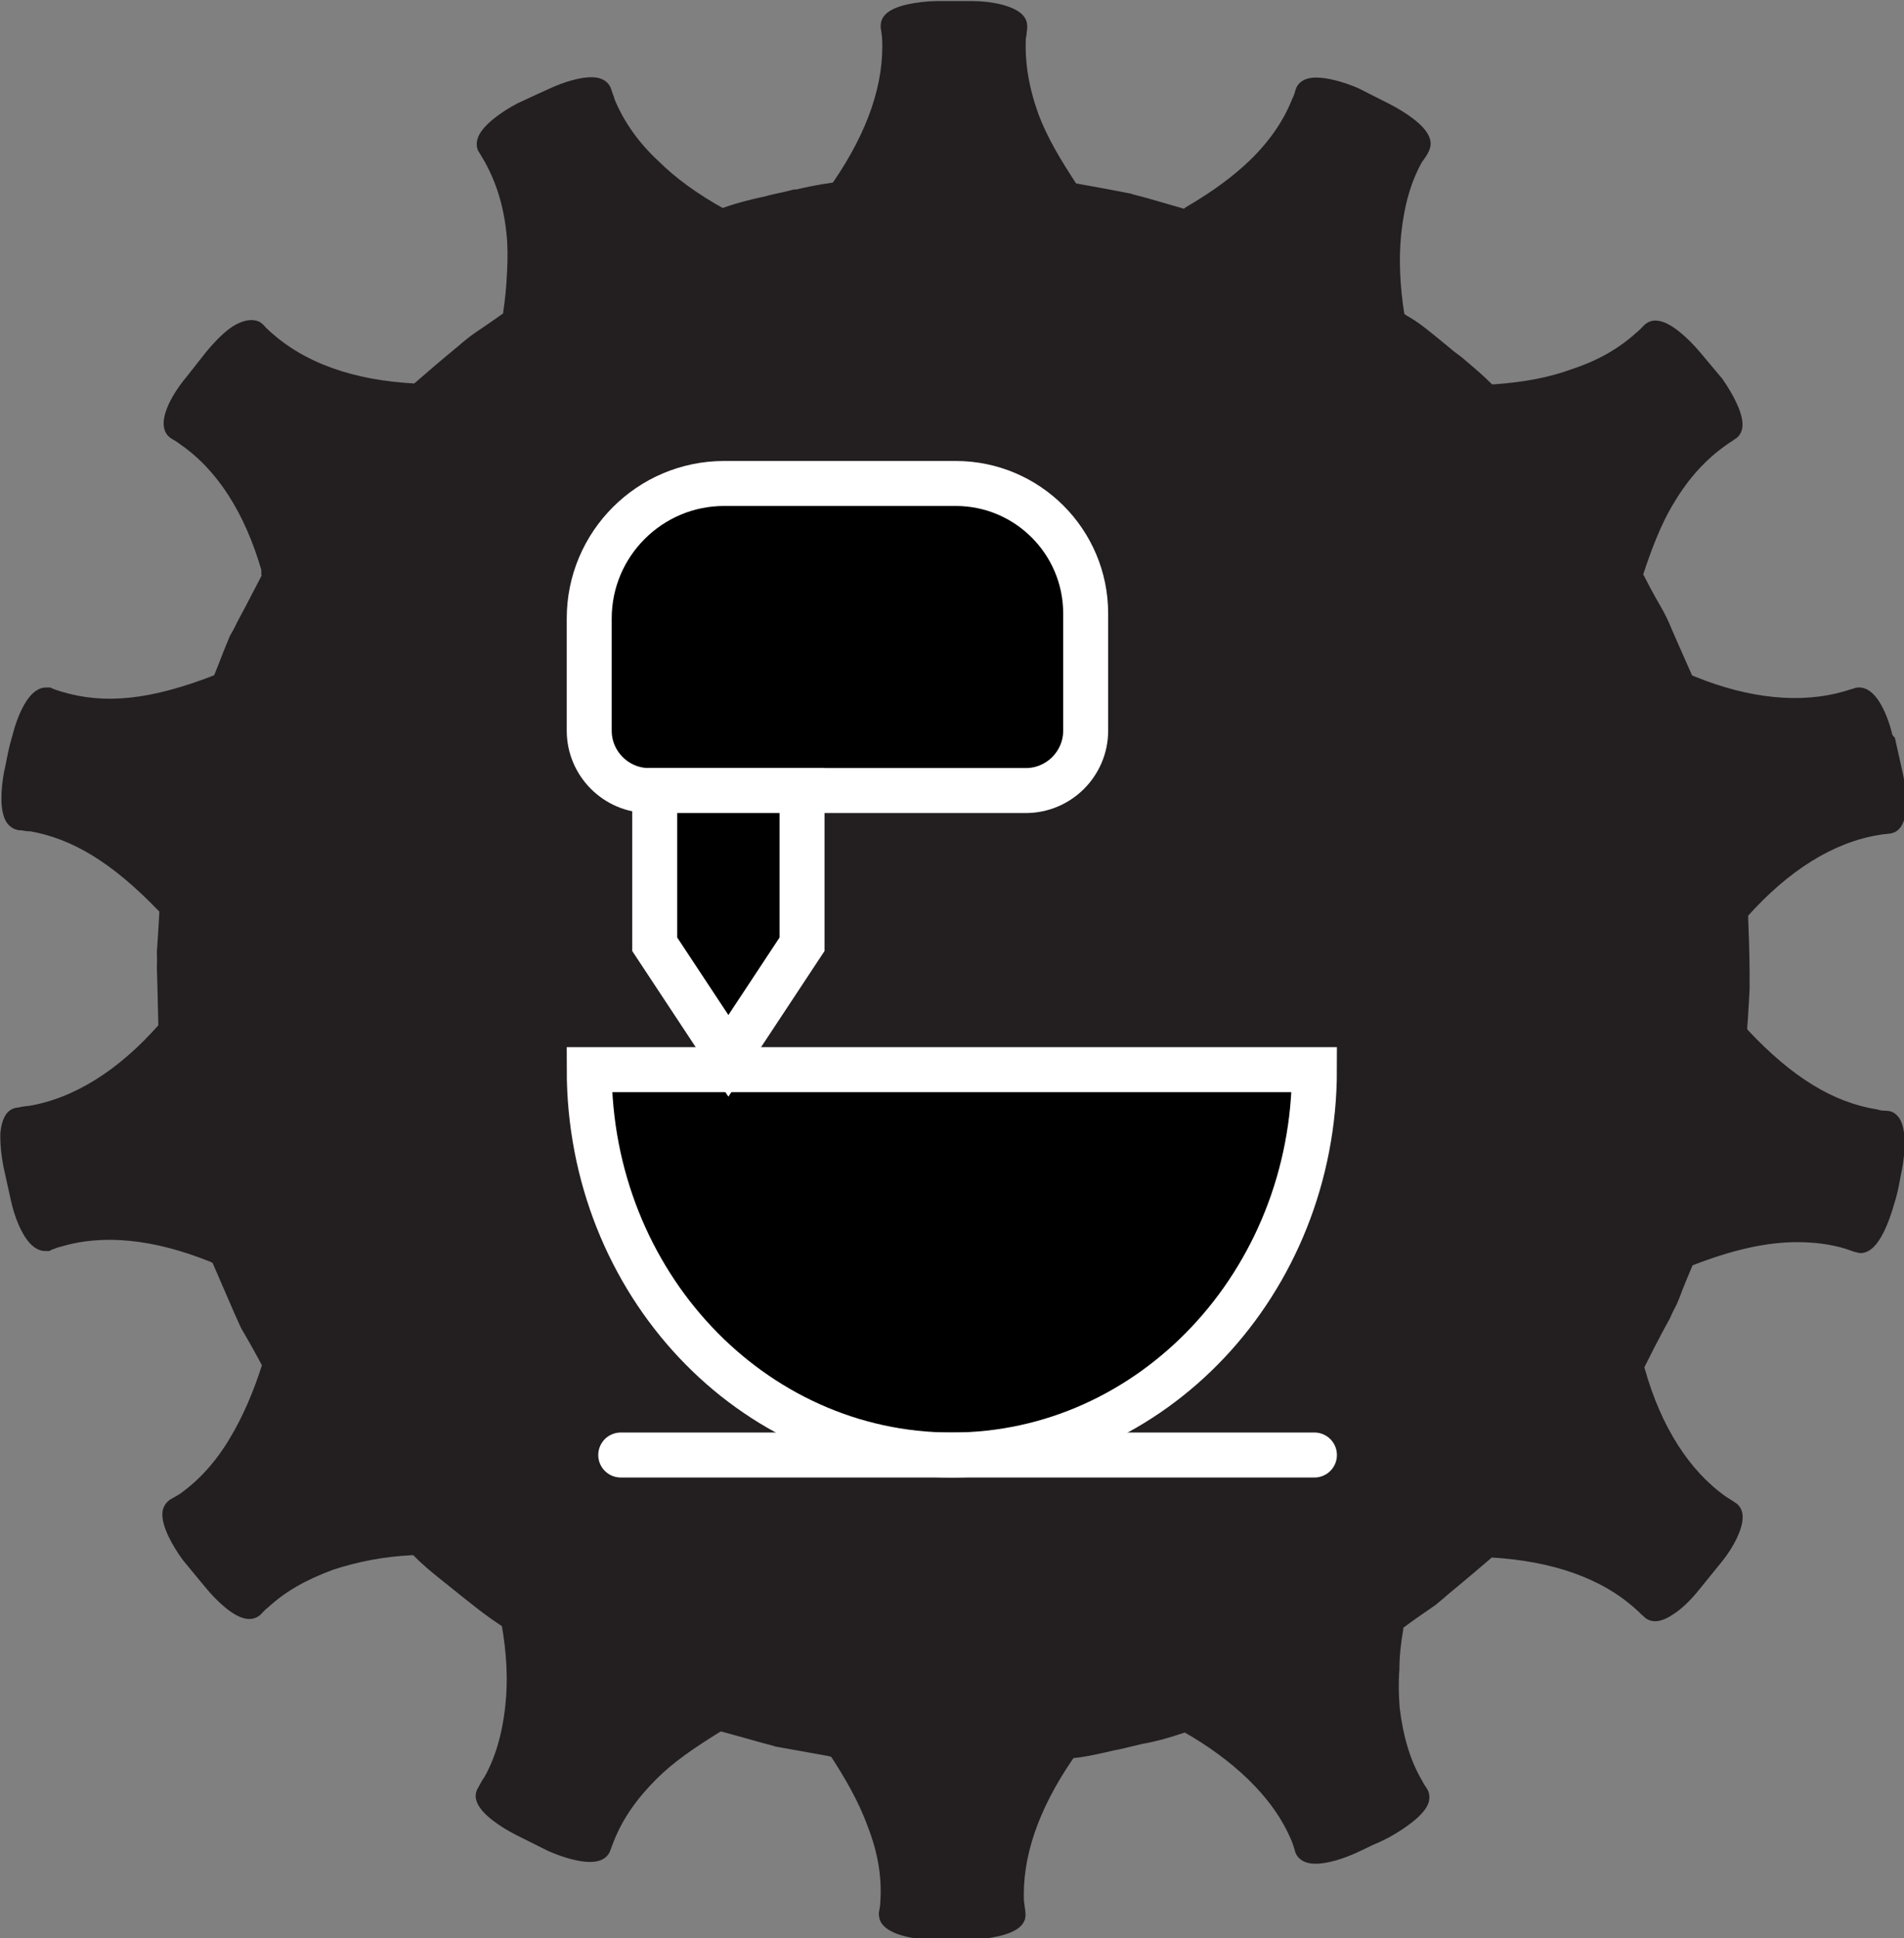 <?xml version="1.0" encoding="UTF-8"?><svg id="Layer_2" xmlns="http://www.w3.org/2000/svg" viewBox="0 0 53.77 54.72"><rect x="0" y="0" width="53.77" height="54.72" fill="#808080" stroke="none"/><path d="m53.25,20.85c-.13-.59-.43-1.23-.74-1.23-.03,0-.06,0-.07.01l-.3.09c-1.27.37-2.78.22-4.37-.43l-.05-.02-.07.03s0,0,0,0c-.02-.04-.03-.07-.05-.13-.38-.85-.62-1.41-.62-1.41,0,0-.06-.16-.19-.4-.13-.23-.33-.57-.54-.99-.03-.04-.05-.08-.07-.13,0,0,0,0,0-.01h0c.23-.7.51-1.49.93-2.17.41-.68.91-1.24,1.51-1.66.04-.03.08-.06.13-.09.05-.03.09-.06.12-.08.06-.03.1-.08.12-.15.07-.28-.23-.85-.52-1.26l-.62-.74c-.32-.38-.8-.82-1.1-.82-.09,0-.14.04-.17.07-.07.07-.14.15-.23.22-.52.47-1.13.82-1.89,1.07-.65.24-1.39.38-2.25.44h-.06s-.04.06-.04.06c-.03-.03-.07-.07-.09-.09-.27-.27-.52-.48-.72-.65l-.14-.12c-.2-.15-.32-.24-.32-.25,0,0-.12-.1-.33-.27-.05-.04-.1-.08-.16-.13-.2-.16-.44-.36-.75-.53-.05-.04-.1-.07-.14-.1v-.03c-.14-.86-.17-1.65-.1-2.35.09-.85.28-1.53.62-2.14l.06-.08c.05-.07.09-.13.12-.2.02-.04.05-.11.02-.2-.08-.28-.59-.63-1.04-.86l-.87-.44c-.42-.18-.83-.28-1.1-.28s-.35.1-.38.19c-.03.11-.06.2-.11.3-.26.65-.68,1.25-1.24,1.79-.47.45-1.01.86-1.84,1.35l-.04.03-.02.08s0,0,0,0c-.04-.01-.08-.02-.11-.03-.9-.26-1.49-.43-1.5-.43,0,0-.6-.12-1.55-.29-.03,0-.07,0-.11-.01,0,0,0,0,0,0l-.02-.03c-.5-.76-.86-1.37-1.12-2.05-.28-.78-.4-1.5-.37-2.21,0-.04.01-.09.02-.13,0-.07.02-.13.02-.19,0-.05,0-.12-.06-.19-.17-.2-.72-.34-1.3-.34h-.98c-.53.01-1.14.12-1.32.33-.06.07-.06.14-.06.19.02.11.03.21.04.3.07,1.32-.41,2.73-1.41,4.19l-.03.04v.07s-.07,0-.11,0c-.45.06-.8.14-1.06.2h-.06c-.27.07-.42.1-.43.1,0,0-.15.03-.41.1l-.1.02c-.26.06-.61.14-1,.28l-.13.04-.03-.02c-.76-.42-1.41-.89-1.91-1.39-.56-.52-1-1.13-1.28-1.81-.01-.05-.03-.1-.05-.15-.02-.05-.03-.1-.05-.15-.03-.09-.11-.19-.36-.19-.27,0-.68.11-1.11.31,0,0-.22.1-.44.2l-.45.21c-.46.24-.95.61-1.02.89-.02.1,0,.16.03.19l.16.27c.34.61.56,1.31.64,2.1.04.35.04.73.02,1.11-.02.46-.06.83-.11,1.16v.05s.03.06.03.06c-.02.01-.03.02-.05.03l-.07.05c-.21.15-.4.28-.56.39-.14.09-.25.17-.36.25-.22.17-.33.27-.33.27,0,0-.48.39-1.18,1-.04.03-.08.07-.12.11h-.03c-1.82-.09-3.25-.6-4.27-1.53-.07-.06-.15-.14-.21-.21-.07-.07-.28-.1-.58.09-.19.12-.42.34-.69.66l-.6.76c-.38.46-.62.97-.56,1.23.02.1.08.15.12.17.07.04.16.09.26.17,1.08.75,1.88,1.99,2.37,3.68v.05s.09.05.09.05c0,0,0,0,0,0-.02.03-.04.07-.07.12-.43.83-.72,1.38-.73,1.39,0,0-.06.14-.2.38-.05.12-.11.27-.18.44-.07.18-.15.39-.24.61l-.04.09s-.01.03-.02.05h-.02c-1.89.74-3.23.87-4.5.49-.13-.04-.22-.07-.31-.11h-.07c-.32,0-.61.65-.75,1.21,0,0-.07.24-.12.47-.05.24-.1.47-.1.48-.1.51-.13,1.12.05,1.35.06.07.12.09.17.1.08,0,.16.02.24.03h.08c1.27.22,2.43.93,3.76,2.31l.04.04h.06s0,.09-.02.15c-.01.25-.03.47-.04.67-.01.17-.02.32-.03.45.01.28,0,.42,0,.43,0,0,.02.62.04,1.57,0,.04,0,.08.01.12,0,0,0,.01,0,.02l-.02.02c-1.17,1.34-2.49,2.17-3.82,2.39-.12.01-.24.03-.32.05-.17,0-.27.17-.31.51-.01.25.02.59.09.94l.21.95c.14.61.44,1.23.75,1.23h.07c.05-.03.1-.04.15-.06.05-.02.1-.04.16-.05,1.25-.38,2.73-.23,4.37.43l.04.02.07-.02s.04.1.06.13l.62,1.43.18.4c.14.24.33.57.55.98.02.04.05.09.08.14v.03c-.27.85-.57,1.54-.94,2.16-.4.68-.9,1.24-1.48,1.65l-.08.05c-.07.04-.14.08-.21.12-.04.03-.09.08-.11.17-.05.3.25.85.54,1.24l.62.75c.31.38.78.82,1.08.82.09,0,.15-.04.18-.07.07-.08.14-.15.23-.22.49-.45,1.08-.79,1.89-1.09.73-.24,1.49-.38,2.26-.42h.05s.05-.06.05-.06c.03.03.06.06.09.09.27.28.54.5.74.66l.45.36s.12.1.35.28l.04.03c.21.17.5.4.88.65.04.02.08.05.12.07v.03c.15.84.19,1.64.11,2.36-.09.85-.3,1.55-.63,2.13l-.03.04c-.05.08-.1.17-.13.23-.04.05-.06.12-.04.19.06.27.56.63,1.04.87l.88.44c.41.18.82.29,1.09.29s.35-.1.38-.19c.03-.08.07-.2.11-.29.26-.65.67-1.23,1.24-1.8.5-.5,1.09-.9,1.83-1.36l.04-.02.02-.07s.09.03.13.05c.89.24,1.49.42,1.5.42,0,0,.62.11,1.51.27.06.02.12.03.18.04h0c.41.63.82,1.31,1.1,2.08.3.77.42,1.49.37,2.22,0,.1-.02.2-.04.31,0,.05,0,.12.06.19.17.2.69.34,1.31.35h.97c.49-.02,1.12-.12,1.32-.34.06-.07.07-.14.06-.19,0-.05-.01-.11-.02-.16,0-.05-.01-.1-.02-.14-.07-1.31.41-2.72,1.41-4.18l.03-.04v-.08s.01,0,.03,0c.03,0,.07,0,.09,0,.34-.03.63-.1.86-.15.09-.02.18-.04.26-.06.27-.05.41-.09.41-.09,0,0,.16-.04.42-.1.35-.06.72-.16,1.1-.29.04-.01.1-.03.15-.05h.02c.74.42,1.36.87,1.91,1.4.59.58,1.01,1.17,1.28,1.83.04.1.07.2.1.31.03.08.12.18.37.18.27,0,.68-.11,1.09-.3,0,0,.22-.1.44-.21.23-.09.44-.21.45-.21.45-.25.95-.61,1.02-.88.02-.09,0-.16-.03-.2-.05-.07-.09-.13-.13-.21l-.04-.07c-.33-.58-.53-1.26-.63-2.08-.03-.37-.04-.75-.01-1.12,0-.36.04-.75.11-1.15v-.05s-.04-.06-.04-.06c.04-.03.08-.05.11-.07.36-.27.69-.49.92-.65.21-.17.33-.28.33-.28.01-.01.49-.4,1.2-1.01.03-.03.06-.06.1-.1h.03c1.83.1,3.26.61,4.26,1.51.06.05.12.11.17.16l.06.05c.1.13.31.11.58-.08.21-.13.46-.37.69-.66l.6-.74c.38-.46.61-.97.57-1.23-.02-.1-.07-.15-.11-.17l-.28-.18c-1.07-.76-1.89-2.04-2.36-3.71l-.02-.06-.06-.03s.02-.03.04-.05l.04-.06c.41-.83.71-1.36.72-1.38,0,0,.06-.15.19-.39.05-.11.1-.24.15-.38.08-.2.17-.42.28-.68.01-.04.03-.09.05-.13h.03c1.2-.47,2.18-.69,3.09-.69.49,0,.96.06,1.4.19.09.03.18.06.26.09h.04s.06.03.08.03c.4,0,.71-1.09.74-1.2,0,0,.08-.24.13-.49.04-.23.09-.46.09-.46.12-.61.1-1.13-.04-1.34-.06-.08-.12-.11-.19-.11-.11,0-.21-.01-.3-.04-1.29-.21-2.48-.94-3.75-2.29l-.03-.04h-.08s0-.09.02-.14l.02-.28c.02-.34.04-.63.05-.86,0-.27,0-.43,0-.43,0,0,0-.63-.04-1.55,0-.05,0-.1-.01-.16l.02-.02c1.22-1.37,2.52-2.17,3.84-2.39.1-.02.21-.03.31-.04.12,0,.27-.09.3-.52.02-.23-.01-.57-.09-.94l-.21-.94Z" style="fill:#231f20; stroke:#231f20; stroke-miterlimit:10; stroke-width:.42px;"/><path d="m20.46,13.65h6.53c2.03,0,3.67,1.65,3.67,3.67v3.31c0,.93-.76,1.69-1.69,1.69h-10.64c-.93,0-1.69-.76-1.69-1.69v-3.17c0-2.1,1.71-3.81,3.81-3.81Z" style="stroke:#fff; stroke-linecap:round; stroke-miterlimit:10; stroke-width:1.27px;"/><path d="m26.88,41.08c5.65,0,10.24-4.87,10.24-10.88h-20.48c0,6.01,4.58,10.88,10.24,10.88Z" style="stroke:#fff; stroke-linecap:round; stroke-miterlimit:10; stroke-width:1.27px;"/><line x1="17.53" y1="41.08" x2="37.12" y2="41.08" style="stroke:#fff; stroke-linecap:round; stroke-miterlimit:10; stroke-width:1.27px;"/><polygon points="18.49 22.32 18.49 26.66 20.57 29.81 22.65 26.66 22.65 22.32 18.49 22.32" style="stroke:#fff; stroke-linecap:round; stroke-miterlimit:10; stroke-width:1.27px;"/></svg>